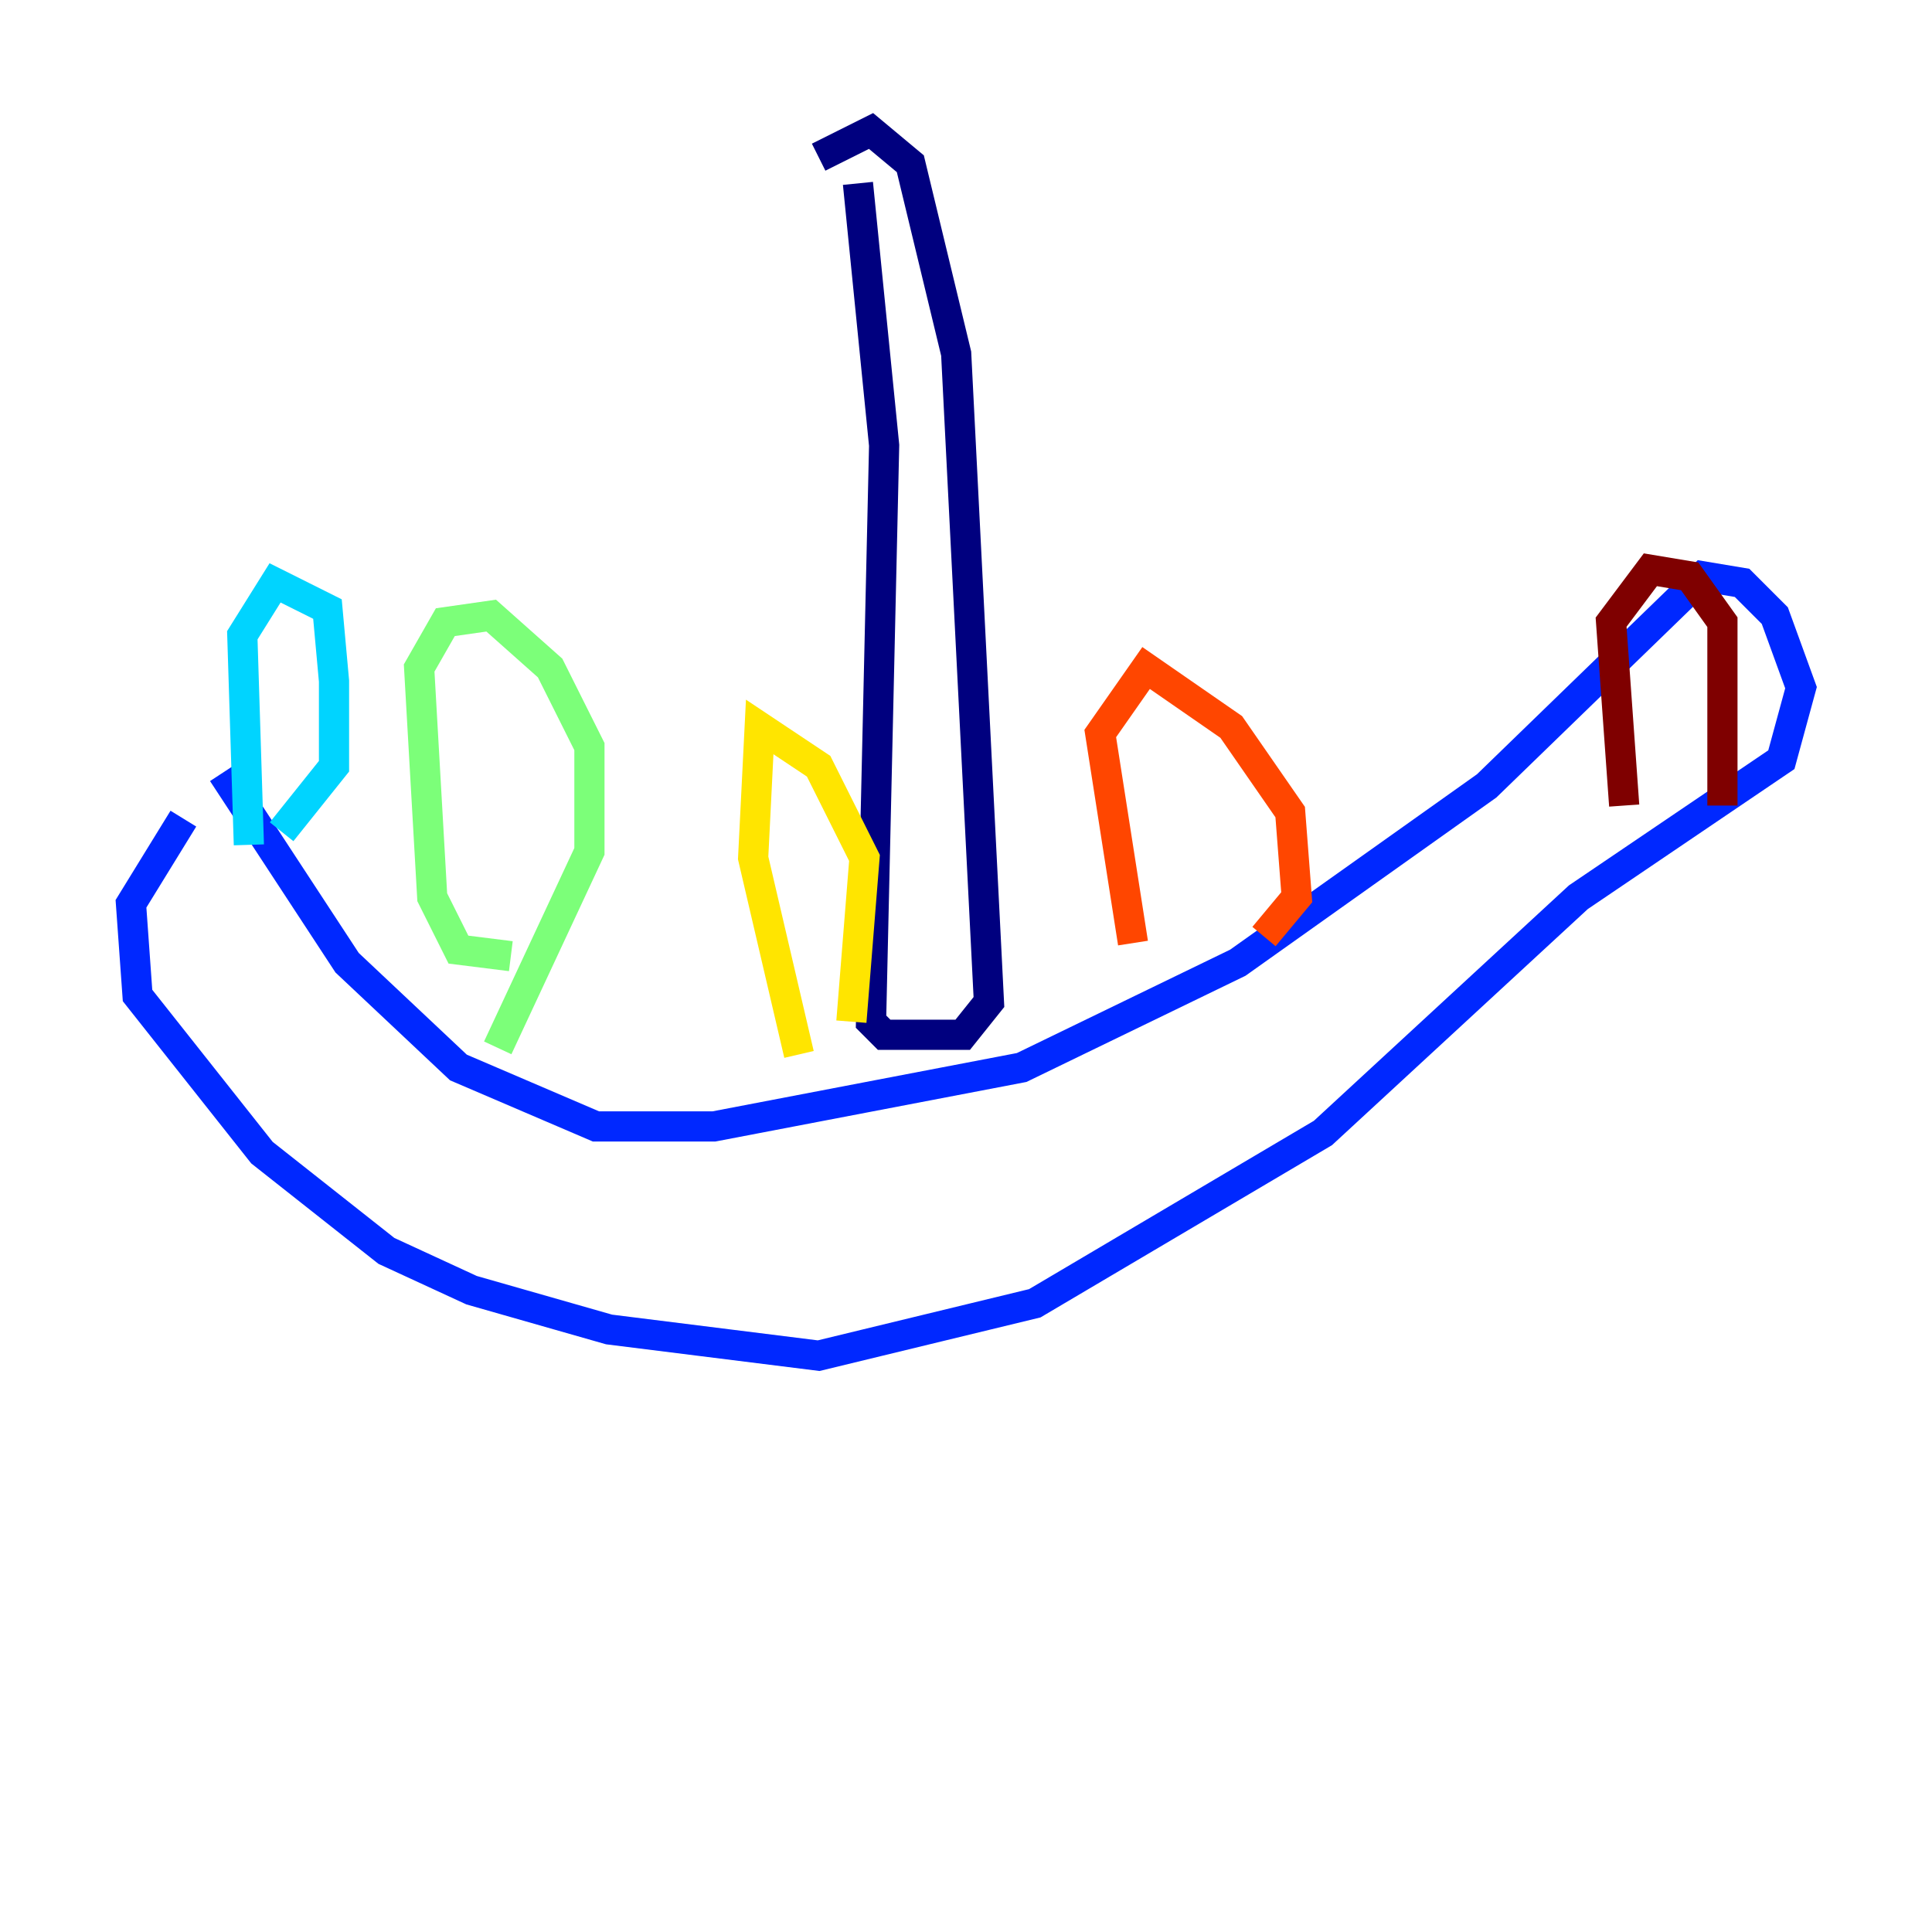 <?xml version="1.0" encoding="utf-8" ?>
<svg baseProfile="tiny" height="128" version="1.2" viewBox="0,0,128,128" width="128" xmlns="http://www.w3.org/2000/svg" xmlns:ev="http://www.w3.org/2001/xml-events" xmlns:xlink="http://www.w3.org/1999/xlink"><defs /><polyline fill="none" points="56.841,12.149 58.576,29.505 57.709,67.688 58.576,68.556 63.783,68.556 65.519,66.386 63.349,23.43 60.312,10.848 57.709,8.678 54.237,10.414" stroke="#00007f" stroke-width="2" /><polyline fill="none" points="14.752,51.2 22.997,63.783 30.373,70.725 39.485,74.63 47.295,74.63 67.688,70.725 82.007,63.783 98.495,52.068 112.814,38.183 115.417,38.617 117.586,40.786 119.322,45.559 118.02,50.332 104.57,59.444 87.647,75.064 68.556,86.346 54.237,89.817 40.352,88.081 31.241,85.478 25.6,82.875 17.356,76.366 9.112,65.953 8.678,59.878 12.149,54.237" stroke="#0028ff" stroke-width="2" /><polyline fill="none" points="16.488,55.973 16.054,42.088 18.224,38.617 21.695,40.352 22.129,45.125 22.129,50.766 18.658,55.105" stroke="#00d4ff" stroke-width="2" /><polyline fill="none" points="33.844,63.349 30.373,62.915 28.637,59.444 27.77,44.258 29.505,41.22 32.542,40.786 36.447,44.258 39.051,49.464 39.051,56.407 32.976,69.424" stroke="#7cff79" stroke-width="2" /><polyline fill="none" points="52.936,69.858 49.898,56.841 50.332,48.163 54.237,50.766 57.275,56.841 56.407,67.688" stroke="#ffe500" stroke-width="2" /><polyline fill="none" points="75.064,62.481 72.895,48.597 75.932,44.258 81.573,48.163 85.478,53.803 85.912,59.444 83.742,62.047" stroke="#ff4600" stroke-width="2" /><polyline fill="none" points="107.607,53.37 106.739,41.22 109.342,37.749 111.946,38.183 114.115,41.22 114.115,53.37" stroke="#7f0000" stroke-width="2" /></svg>